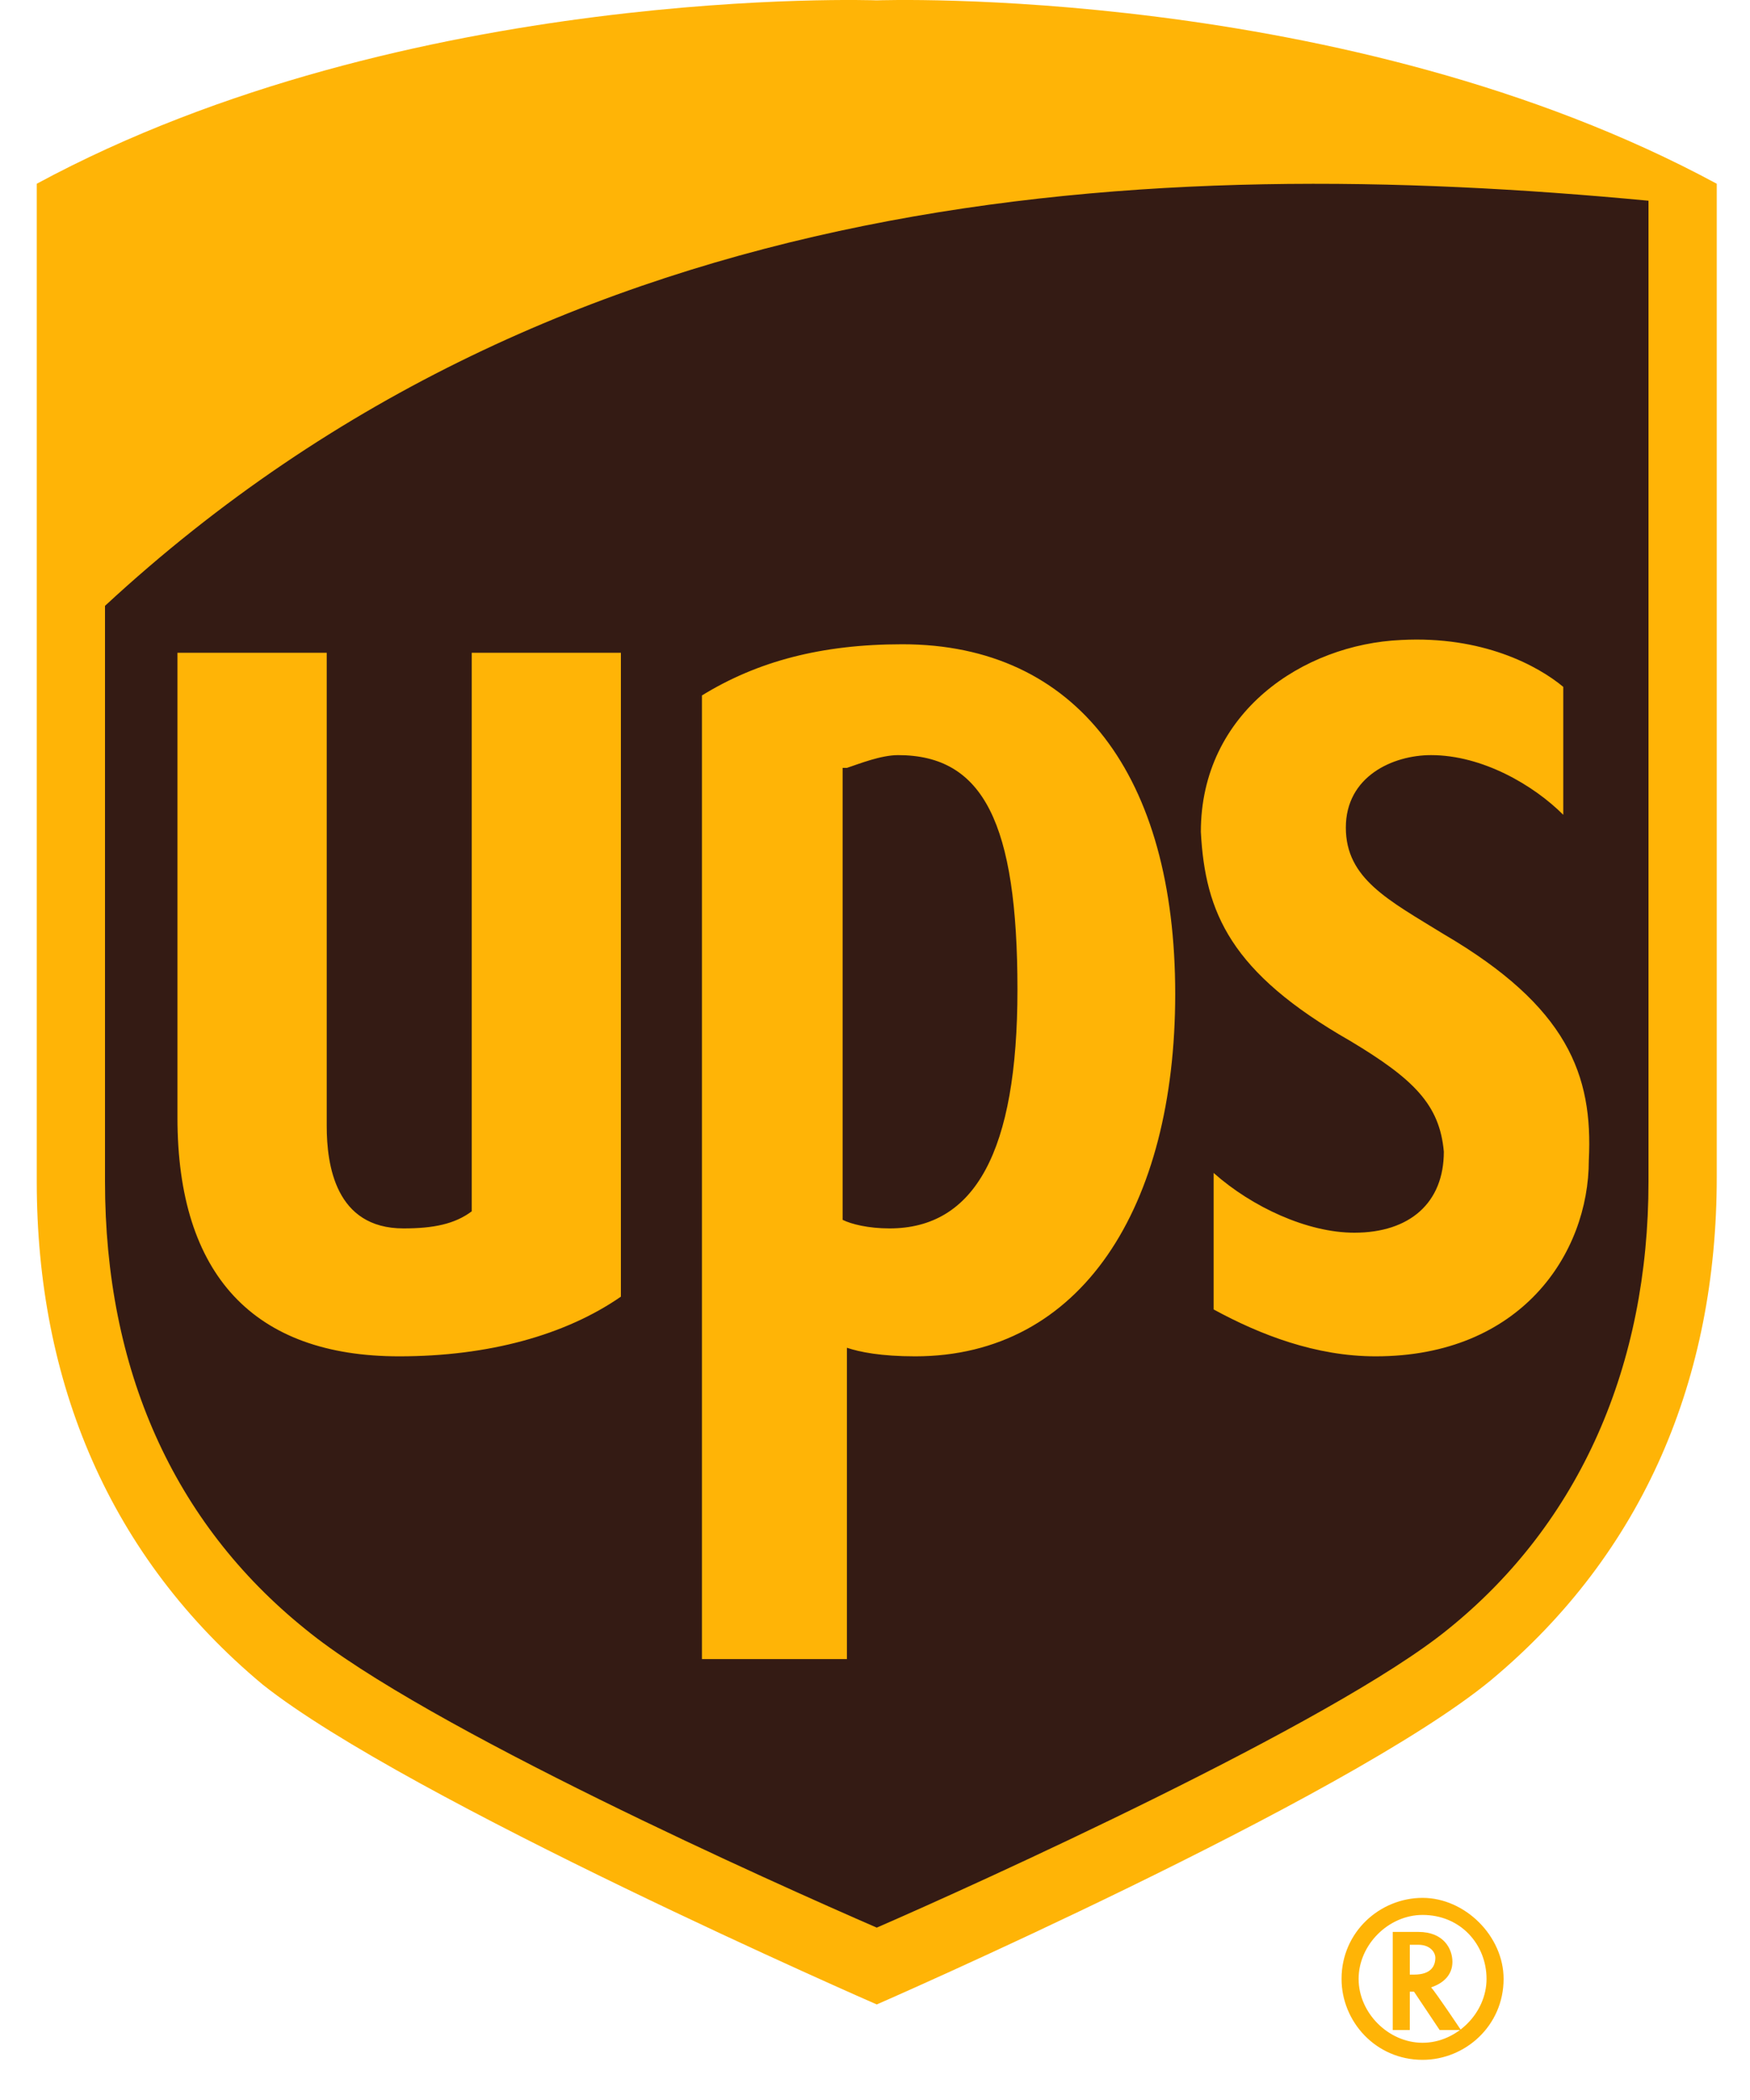 <svg width="20" height="24" viewBox="0 0 20 24" fill="none" xmlns="http://www.w3.org/2000/svg">
<path d="M10.02 22.664C10.215 22.567 15.283 20.374 16.891 19.058C18.548 17.694 19.425 15.745 19.425 13.405V2.441L19.279 2.392C15.234 0.199 10.215 0.346 9.971 0.346C9.776 0.346 4.757 0.199 0.712 2.392L0.615 2.441V13.454C0.615 15.793 1.492 17.742 3.149 19.107C4.757 20.423 9.825 22.616 10.02 22.664Z" fill="#341B14"/>
<path d="M10.02 22.908C10.02 22.908 4.66 20.569 3.003 19.253C1.248 17.791 0.42 15.793 0.42 13.503V2.1C4.66 -0.191 10.02 0.004 10.02 0.004C10.02 0.004 15.38 -0.191 19.62 2.1V13.454C19.62 15.744 18.792 17.742 17.037 19.204C15.38 20.569 10.02 22.908 10.02 22.908ZM1.2 13.503C1.2 15.647 1.979 17.401 3.49 18.619C4.855 19.74 8.899 21.543 10.02 22.03C11.141 21.543 15.234 19.691 16.55 18.619C18.061 17.401 18.84 15.598 18.84 13.503V2.294C13.188 1.758 6.463 2.051 1.2 6.924V13.503Z" fill="#FFB406"/>
<path d="M15.429 11.895C16.16 12.333 16.453 12.626 16.501 13.162C16.501 13.746 16.112 14.088 15.478 14.088C14.942 14.088 14.309 13.795 13.87 13.405V14.965C14.406 15.257 15.04 15.501 15.722 15.501C17.379 15.501 18.158 14.331 18.158 13.259C18.207 12.285 17.915 11.505 16.501 10.677C15.868 10.287 15.381 10.043 15.381 9.458C15.381 8.873 15.917 8.63 16.355 8.63C16.94 8.63 17.525 8.971 17.866 9.312V7.85C17.573 7.606 16.94 7.265 16.014 7.314C14.893 7.363 13.724 8.142 13.724 9.507C13.773 10.433 14.065 11.115 15.429 11.895ZM9.679 15.403C9.825 15.452 10.069 15.501 10.459 15.501C12.359 15.501 13.431 13.795 13.431 11.359C13.431 8.873 12.311 7.363 10.313 7.363C9.387 7.363 8.656 7.558 8.022 7.948V18.961H9.679V15.403ZM9.679 8.776C9.825 8.727 10.069 8.63 10.264 8.63C11.239 8.63 11.628 9.409 11.628 11.31C11.628 13.162 11.141 14.039 10.166 14.039C9.923 14.039 9.728 13.99 9.63 13.941V8.776H9.679ZM4.562 15.501C5.586 15.501 6.463 15.257 7.096 14.819V7.46H5.391V13.844C5.196 13.99 4.952 14.039 4.611 14.039C3.831 14.039 3.734 13.308 3.734 12.869V7.46H2.028V12.772C2.028 14.575 2.905 15.501 4.562 15.501ZM15.917 22.079V23.2H16.112V22.762H16.16L16.453 23.2H16.696C16.696 23.2 16.404 22.762 16.355 22.713C16.501 22.664 16.599 22.567 16.599 22.421C16.599 22.274 16.501 22.079 16.209 22.079H15.917ZM16.209 22.226C16.355 22.226 16.404 22.323 16.404 22.372C16.404 22.469 16.355 22.567 16.16 22.567H16.112V22.226H16.209Z" fill="#FFB406"/>
<path d="M16.989 22.616C16.989 23.005 16.648 23.346 16.258 23.346C15.868 23.346 15.527 23.005 15.527 22.616C15.527 22.226 15.868 21.885 16.258 21.885C16.696 21.885 16.989 22.226 16.989 22.616ZM16.258 21.69C15.771 21.69 15.332 22.079 15.332 22.616C15.332 23.103 15.722 23.541 16.258 23.541C16.745 23.541 17.184 23.152 17.184 22.616C17.184 22.128 16.745 21.69 16.258 21.69Z" fill="#FFB406"/>
</svg>
